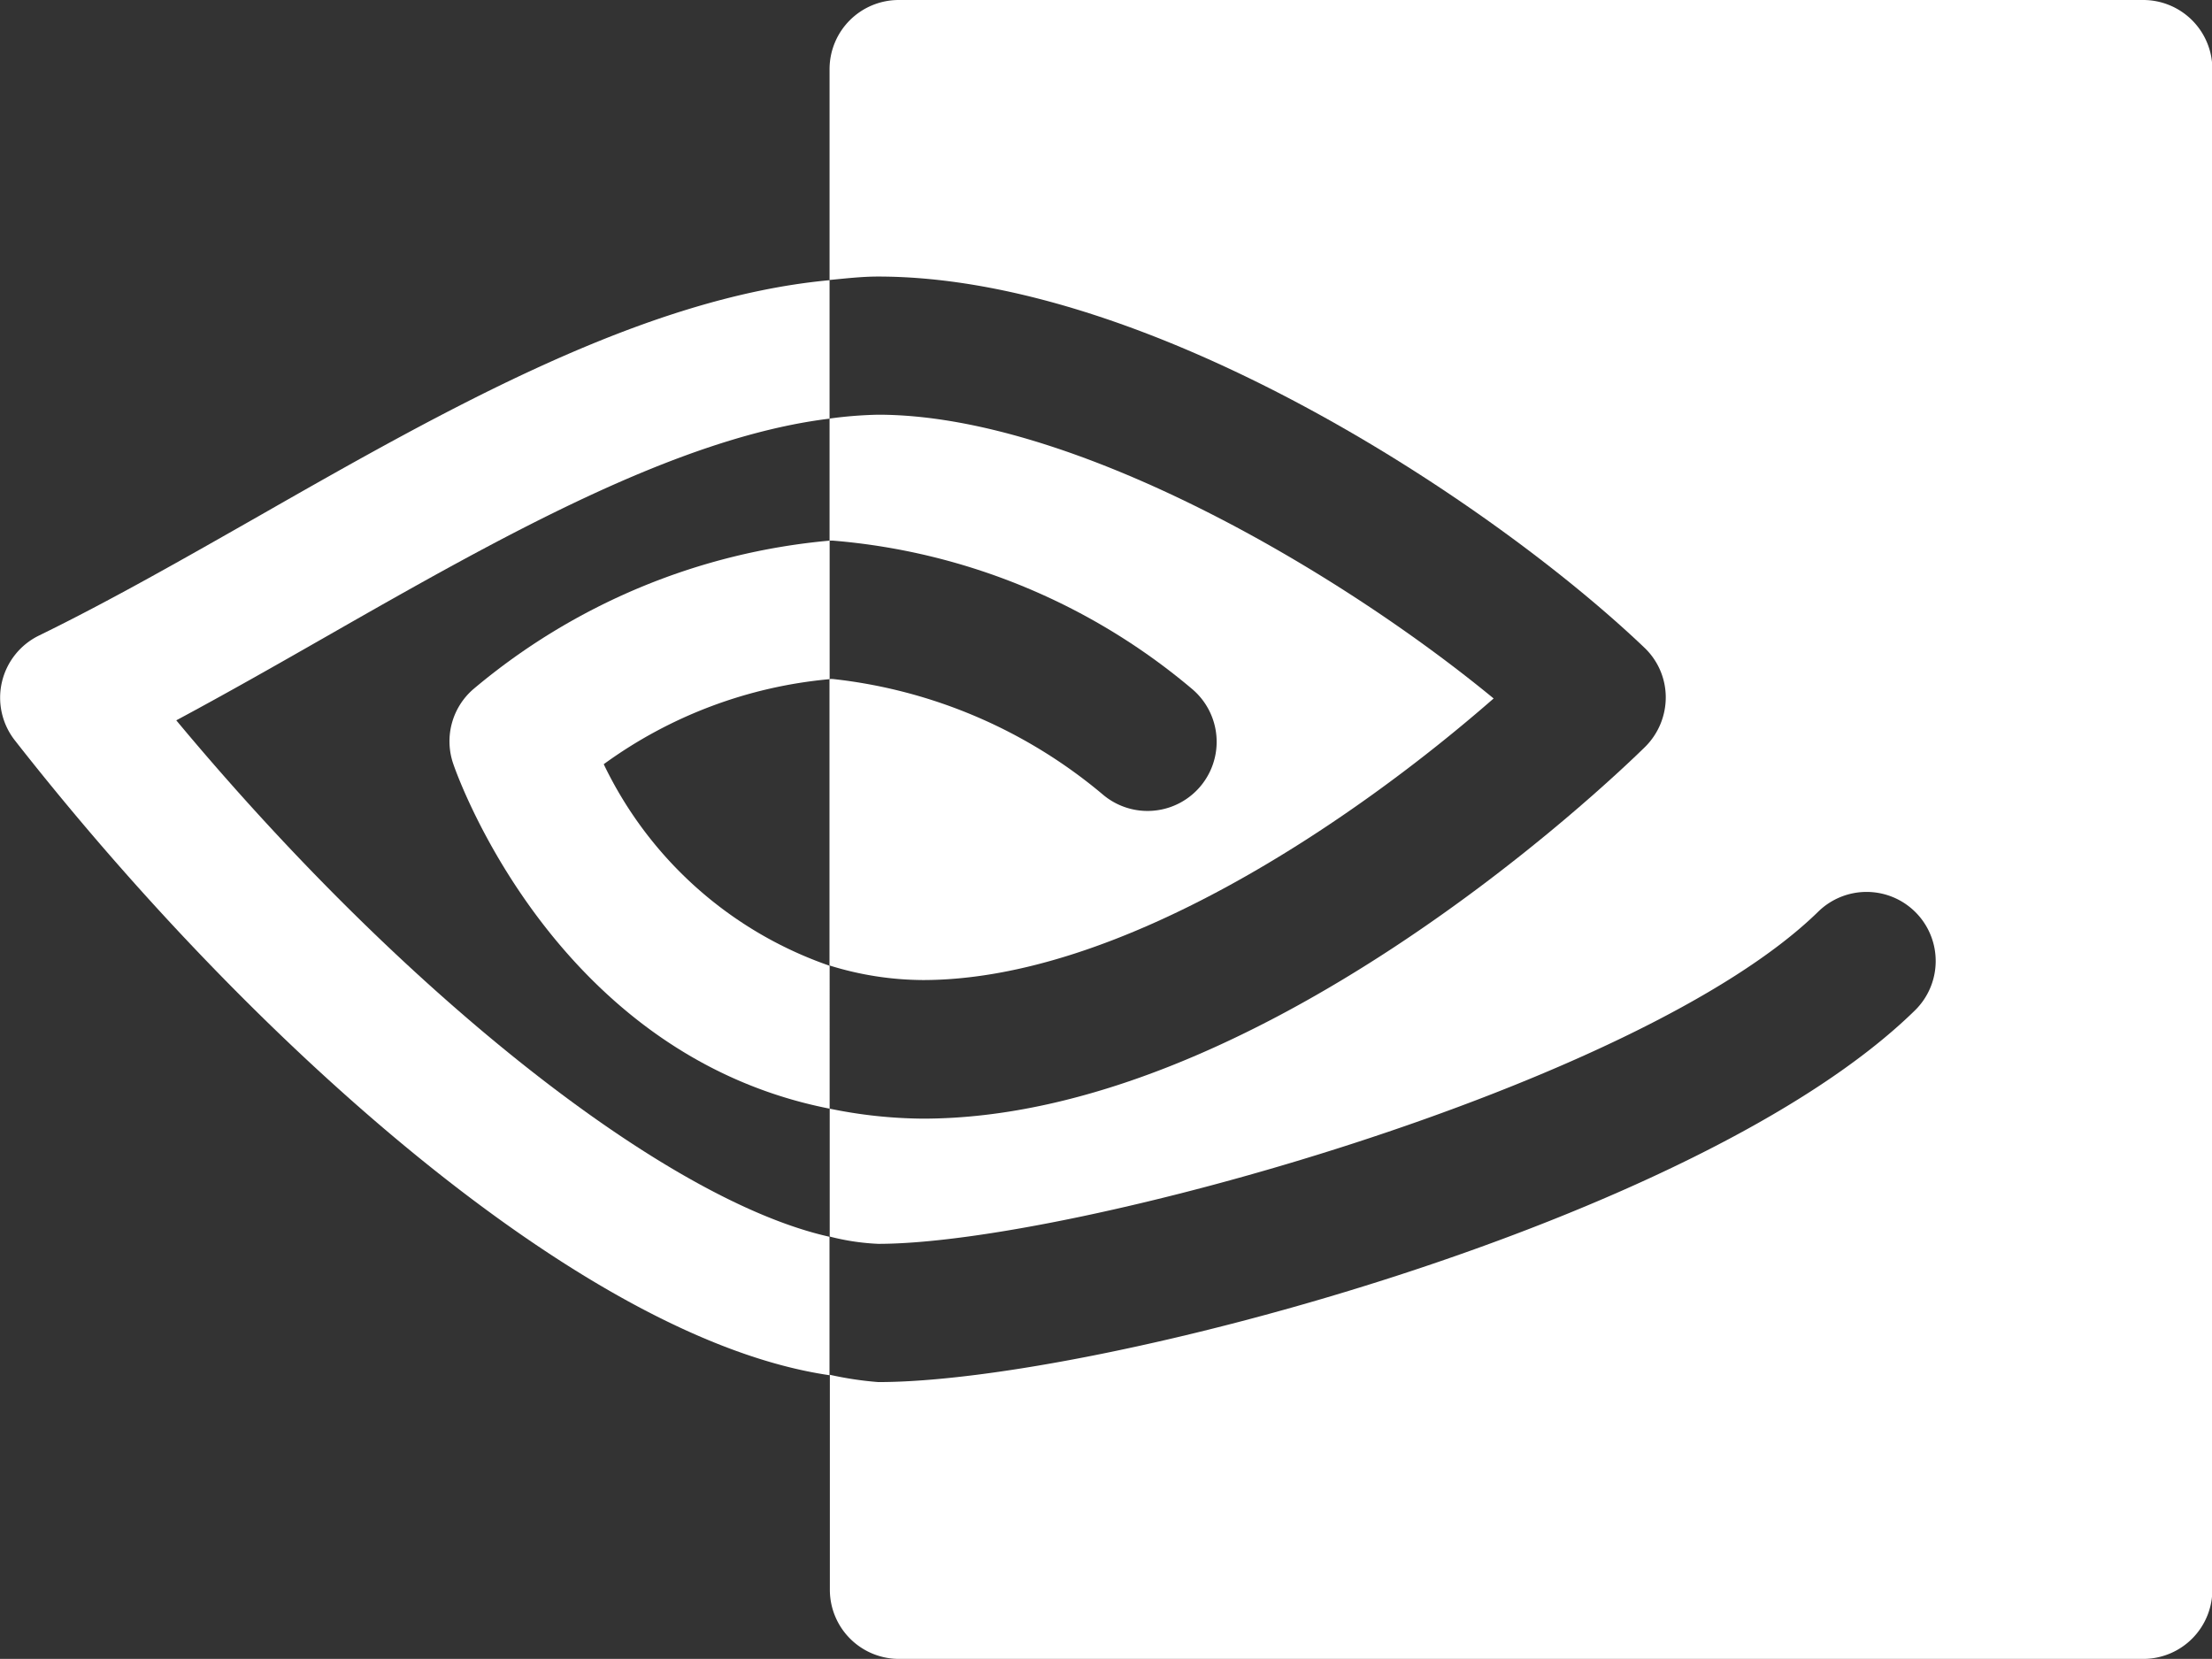 <svg xmlns="http://www.w3.org/2000/svg" width="30.355" height="22.765" viewBox="0 0 30.355 22.765"><rect x="0" y="0" width="30.355" height="22.765" fill="#333333" stroke="none"/><defs><style>.a{fill:#fff;}</style></defs><g transform="translate(0 -64.014)"><g transform="translate(11.384 69.705)"><path class="a" d="M192.693,160.014a5.719,5.719,0,0,0-.664.053v1.675c.015,0,.03,0,.047,0a8.747,8.747,0,0,1,4.934,2.041.948.948,0,0,1-1.235,1.44,6.923,6.923,0,0,0-3.7-1.582.4.4,0,0,0-.047,0v3.931a4.365,4.365,0,0,0,1.281.2c2.709,0,5.911-2.184,7.833-3.864C199,162.144,195.356,160.014,192.693,160.014Z" transform="translate(-192.029 -160.014)"/></g><g transform="translate(11.383 64.014)"><g transform="translate(0 0)"><path class="a" d="M210.021,64.014H192.947a.949.949,0,0,0-.949.949v2.893c.222-.021.444-.047.664-.047,3.771,0,8.453,3.123,10.517,5.092a.94.94,0,0,1,.294.679.958.958,0,0,1-.285.685c-.533.522-5.338,5.1-9.912,5.1A6.513,6.513,0,0,1,192,79.228v1.755a3.192,3.192,0,0,0,.666.1c2.645,0,10.445-2.157,12.9-4.559a.948.948,0,0,1,1.326,1.356c-2.956,2.895-11.217,5.1-14.226,5.1a4.681,4.681,0,0,1-.664-.1V85.83a.949.949,0,0,0,.949.949h17.074a.949.949,0,0,0,.949-.949V64.963A.949.949,0,0,0,210.021,64.014Z" transform="translate(-191.997 -64.014)"/></g></g><g transform="translate(6.168 71.433)"><path class="a" d="M109.25,189.166a8.805,8.805,0,0,0-4.887,2.036.946.946,0,0,0-.279,1.024c.061.182,1.417,4,5.166,4.735V195a5.388,5.388,0,0,1-3.1-2.766,6.22,6.22,0,0,1,3.1-1.167Z" transform="translate(-104.033 -189.166)"/></g><g transform="translate(0 67.856)"><g transform="translate(0 0)"><path class="a" d="M11.384,130.717v-1.9c-2.544.235-5.223,1.747-7.822,3.231-1.03.586-2.047,1.167-3.03,1.647A.949.949,0,0,0,.2,135.127c3.223,4.118,7.8,8.222,11.183,8.717v-1.9c-2.242-.5-5.828-3.32-8.964-7.087.683-.366,1.381-.763,2.081-1.163C6.86,132.346,9.288,130.973,11.384,130.717Z" transform="translate(0 -128.814)"/></g></g></g></svg>